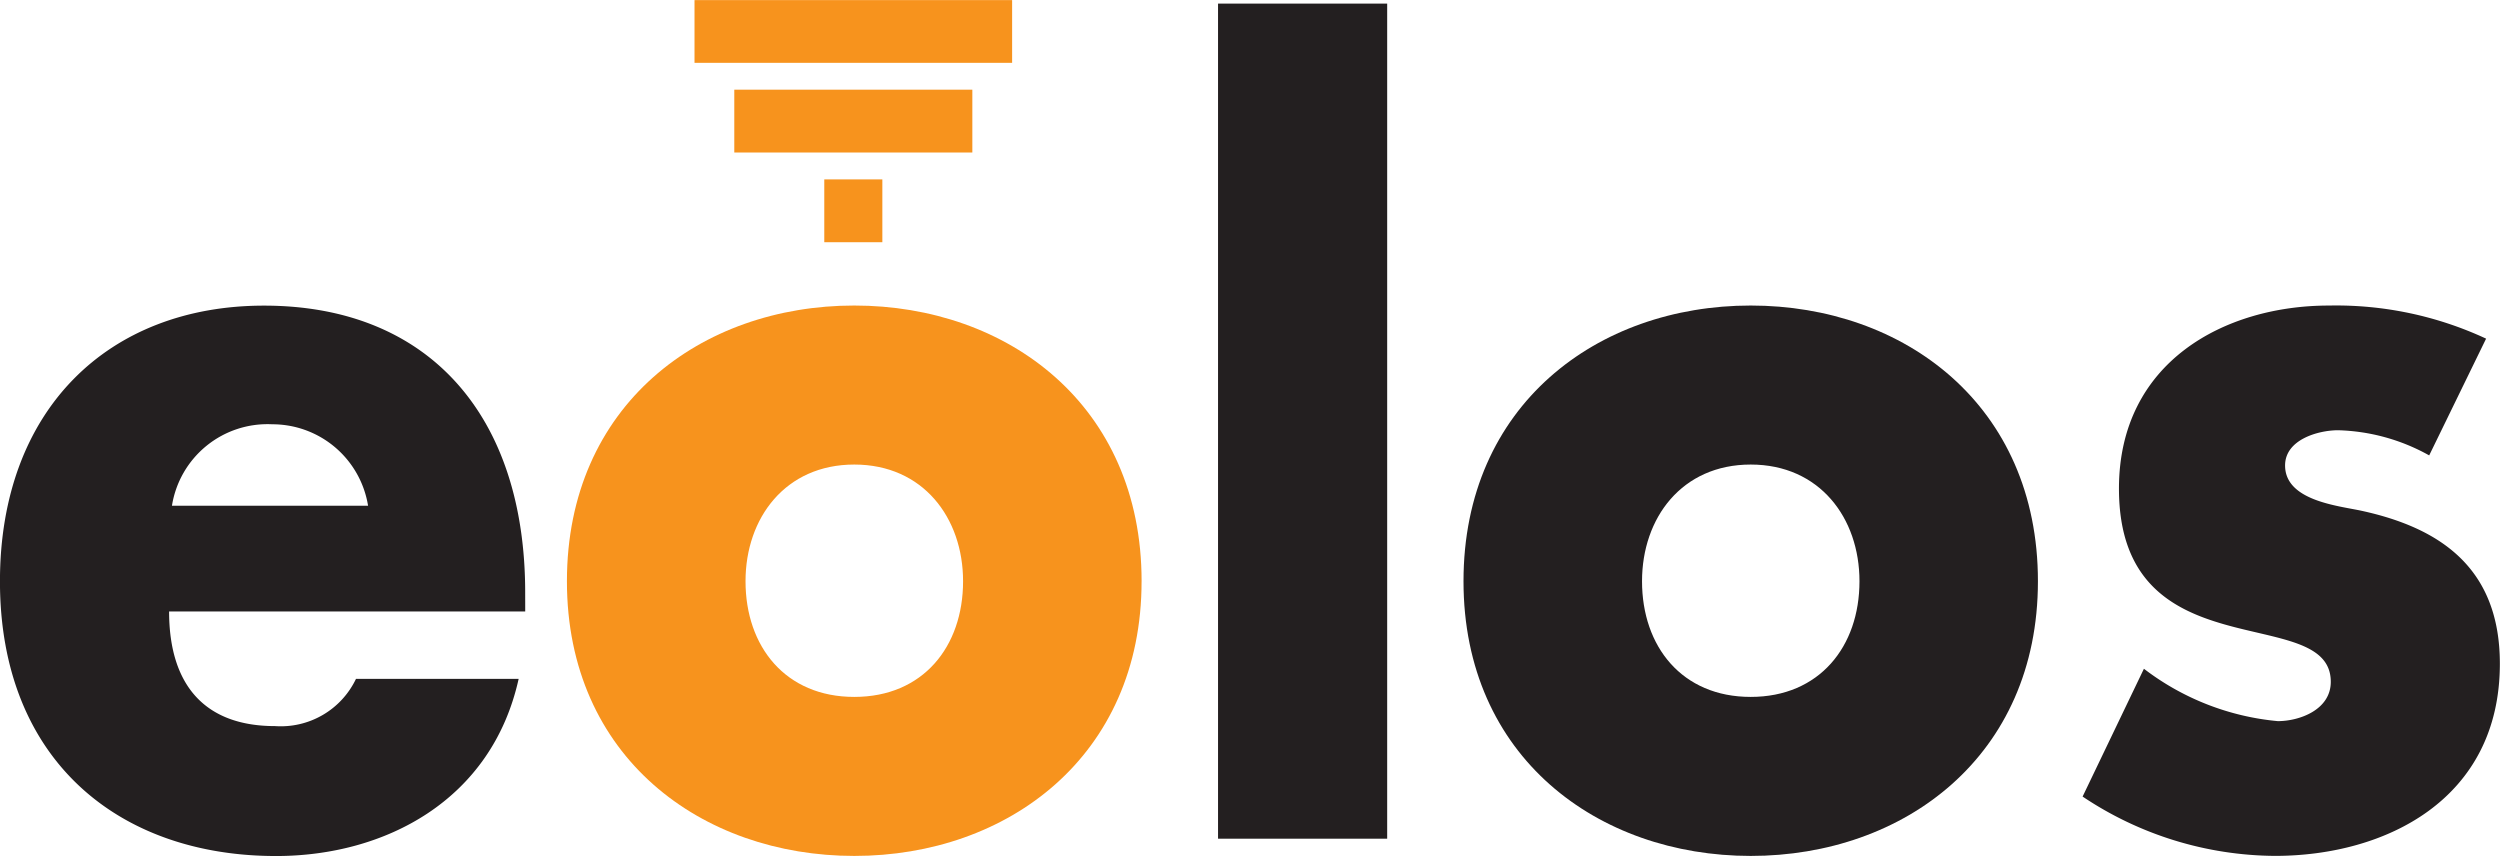 <svg id="Logo" xmlns="http://www.w3.org/2000/svg" xmlns:xlink="http://www.w3.org/1999/xlink" width="128.399" height="44.075" viewBox="0 0 128.399 44.075">
  <defs>
    <clipPath id="clip-path">
      <rect id="Rectángulo_7" data-name="Rectángulo 7" width="128.399" height="44.075"/>
    </clipPath>
  </defs>
  <rect id="Rectángulo_2" data-name="Rectángulo 2" width="128.399" height="44.075" fill="none"/>
  <g id="Grupo_9" data-name="Grupo 9" clip-path="url(#clip-path)">
    <g id="Layer-1" transform="translate(-0.001 0.005)">
      <g id="Grupo_1" data-name="Grupo 1" transform="translate(0 15.687)">
        <path id="Trazado_1" data-name="Trazado 1" d="M-23.351-26.86a4.978,4.978,0,0,0-4.919-4.184,4.969,4.969,0,0,0-5.154,4.184Zm8.071,5.429H-33.57c0,3.82,1.867,5.888,5.441,5.888a4.278,4.278,0,0,0,4.158-2.427h8.354c-1.384,6.252-6.877,9.1-12.459,9.1-8.117,0-14.181-4.959-14.181-14.107,0-8.837,5.581-14.161,13.561-14.161,8.5,0,13.414,5.687,13.414,14.73Z" transform="translate(42.256 37.143)" fill="#231f20"/>
      </g>
      <g id="Grupo_2" data-name="Grupo 2" transform="translate(71.246 43.07) rotate(180)">
        <rect id="Rectángulo_3" data-name="Rectángulo 3" width="8.687" height="42.89" fill="#231f20"/>
      </g>
      <g id="Grupo_3" data-name="Grupo 3" transform="translate(75.166 15.687)">
        <path id="Trazado_2" data-name="Trazado 2" d="M-11.326-14.974c0,3.355,2.052,5.94,5.582,5.94s5.586-2.585,5.586-5.94c0-3.257-2.052-5.994-5.586-5.994s-5.582,2.737-5.582,5.994m20.333,0C9.007-5.984,2.133-.867-5.744-.867c-7.829,0-14.751-5.065-14.751-14.107s6.873-14.161,14.751-14.161S9.007-24.023,9.007-14.974" transform="translate(20.495 29.135)" fill="#231f20"/>
      </g>
      <g id="Grupo_4" data-name="Grupo 4" transform="translate(106.96 15.686)">
        <path id="Trazado_3" data-name="Trazado 3" d="M-22-34.784a10.125,10.125,0,0,0-4.68-1.292c-1,0-2.721.469-2.721,1.809,0,1.81,2.721,2.068,3.915,2.325,4.06.882,7.116,2.945,7.116,7.856,0,6.976-5.874,9.871-11.557,9.871A17.932,17.932,0,0,1-39.8-17.262l3.149-6.564a13.317,13.317,0,0,0,6.877,2.69c1.1,0,2.72-.574,2.72-2.02,0-2.068-2.72-2.168-5.444-2.943s-5.435-2.221-5.435-6.981c0-6.509,5.435-9.4,10.784-9.4a18.259,18.259,0,0,1,8.072,1.7Z" transform="translate(39.803 42.482)" fill="#231f20"/>
      </g>
      <g id="Grupo_5" data-name="Grupo 5" transform="translate(29.121 15.687)">
        <path id="Trazado_4" data-name="Trazado 4" d="M-11.327-14.974c0,3.355,2.052,5.94,5.586,5.94s5.587-2.585,5.587-5.94c0-3.257-2.054-5.994-5.587-5.994s-5.586,2.737-5.586,5.994m20.341,0C9.015-5.984,2.137-.867-5.741-.867-13.57-.867-20.5-5.931-20.5-14.974s6.879-14.161,14.756-14.161S9.015-24.023,9.015-14.974" transform="translate(20.497 29.135)" fill="#f7931d"/>
      </g>
      <g id="Grupo_6" data-name="Grupo 6" transform="translate(35.671 0)">
        <rect id="Rectángulo_4" data-name="Rectángulo 4" width="16.312" height="3.222" transform="translate(0)" fill="#f7931d"/>
      </g>
      <g id="Grupo_7" data-name="Grupo 7" transform="translate(37.714 4.601)">
        <rect id="Rectángulo_5" data-name="Rectángulo 5" width="12.226" height="3.227" transform="translate(0 0)" fill="#f7931d"/>
      </g>
      <g id="Grupo_8" data-name="Grupo 8" transform="translate(42.336 9.209)">
        <rect id="Rectángulo_6" data-name="Rectángulo 6" width="2.982" height="3.226" transform="translate(0 0)" fill="#f7931d"/>
      </g>
    </g>
  </g>
</svg>

